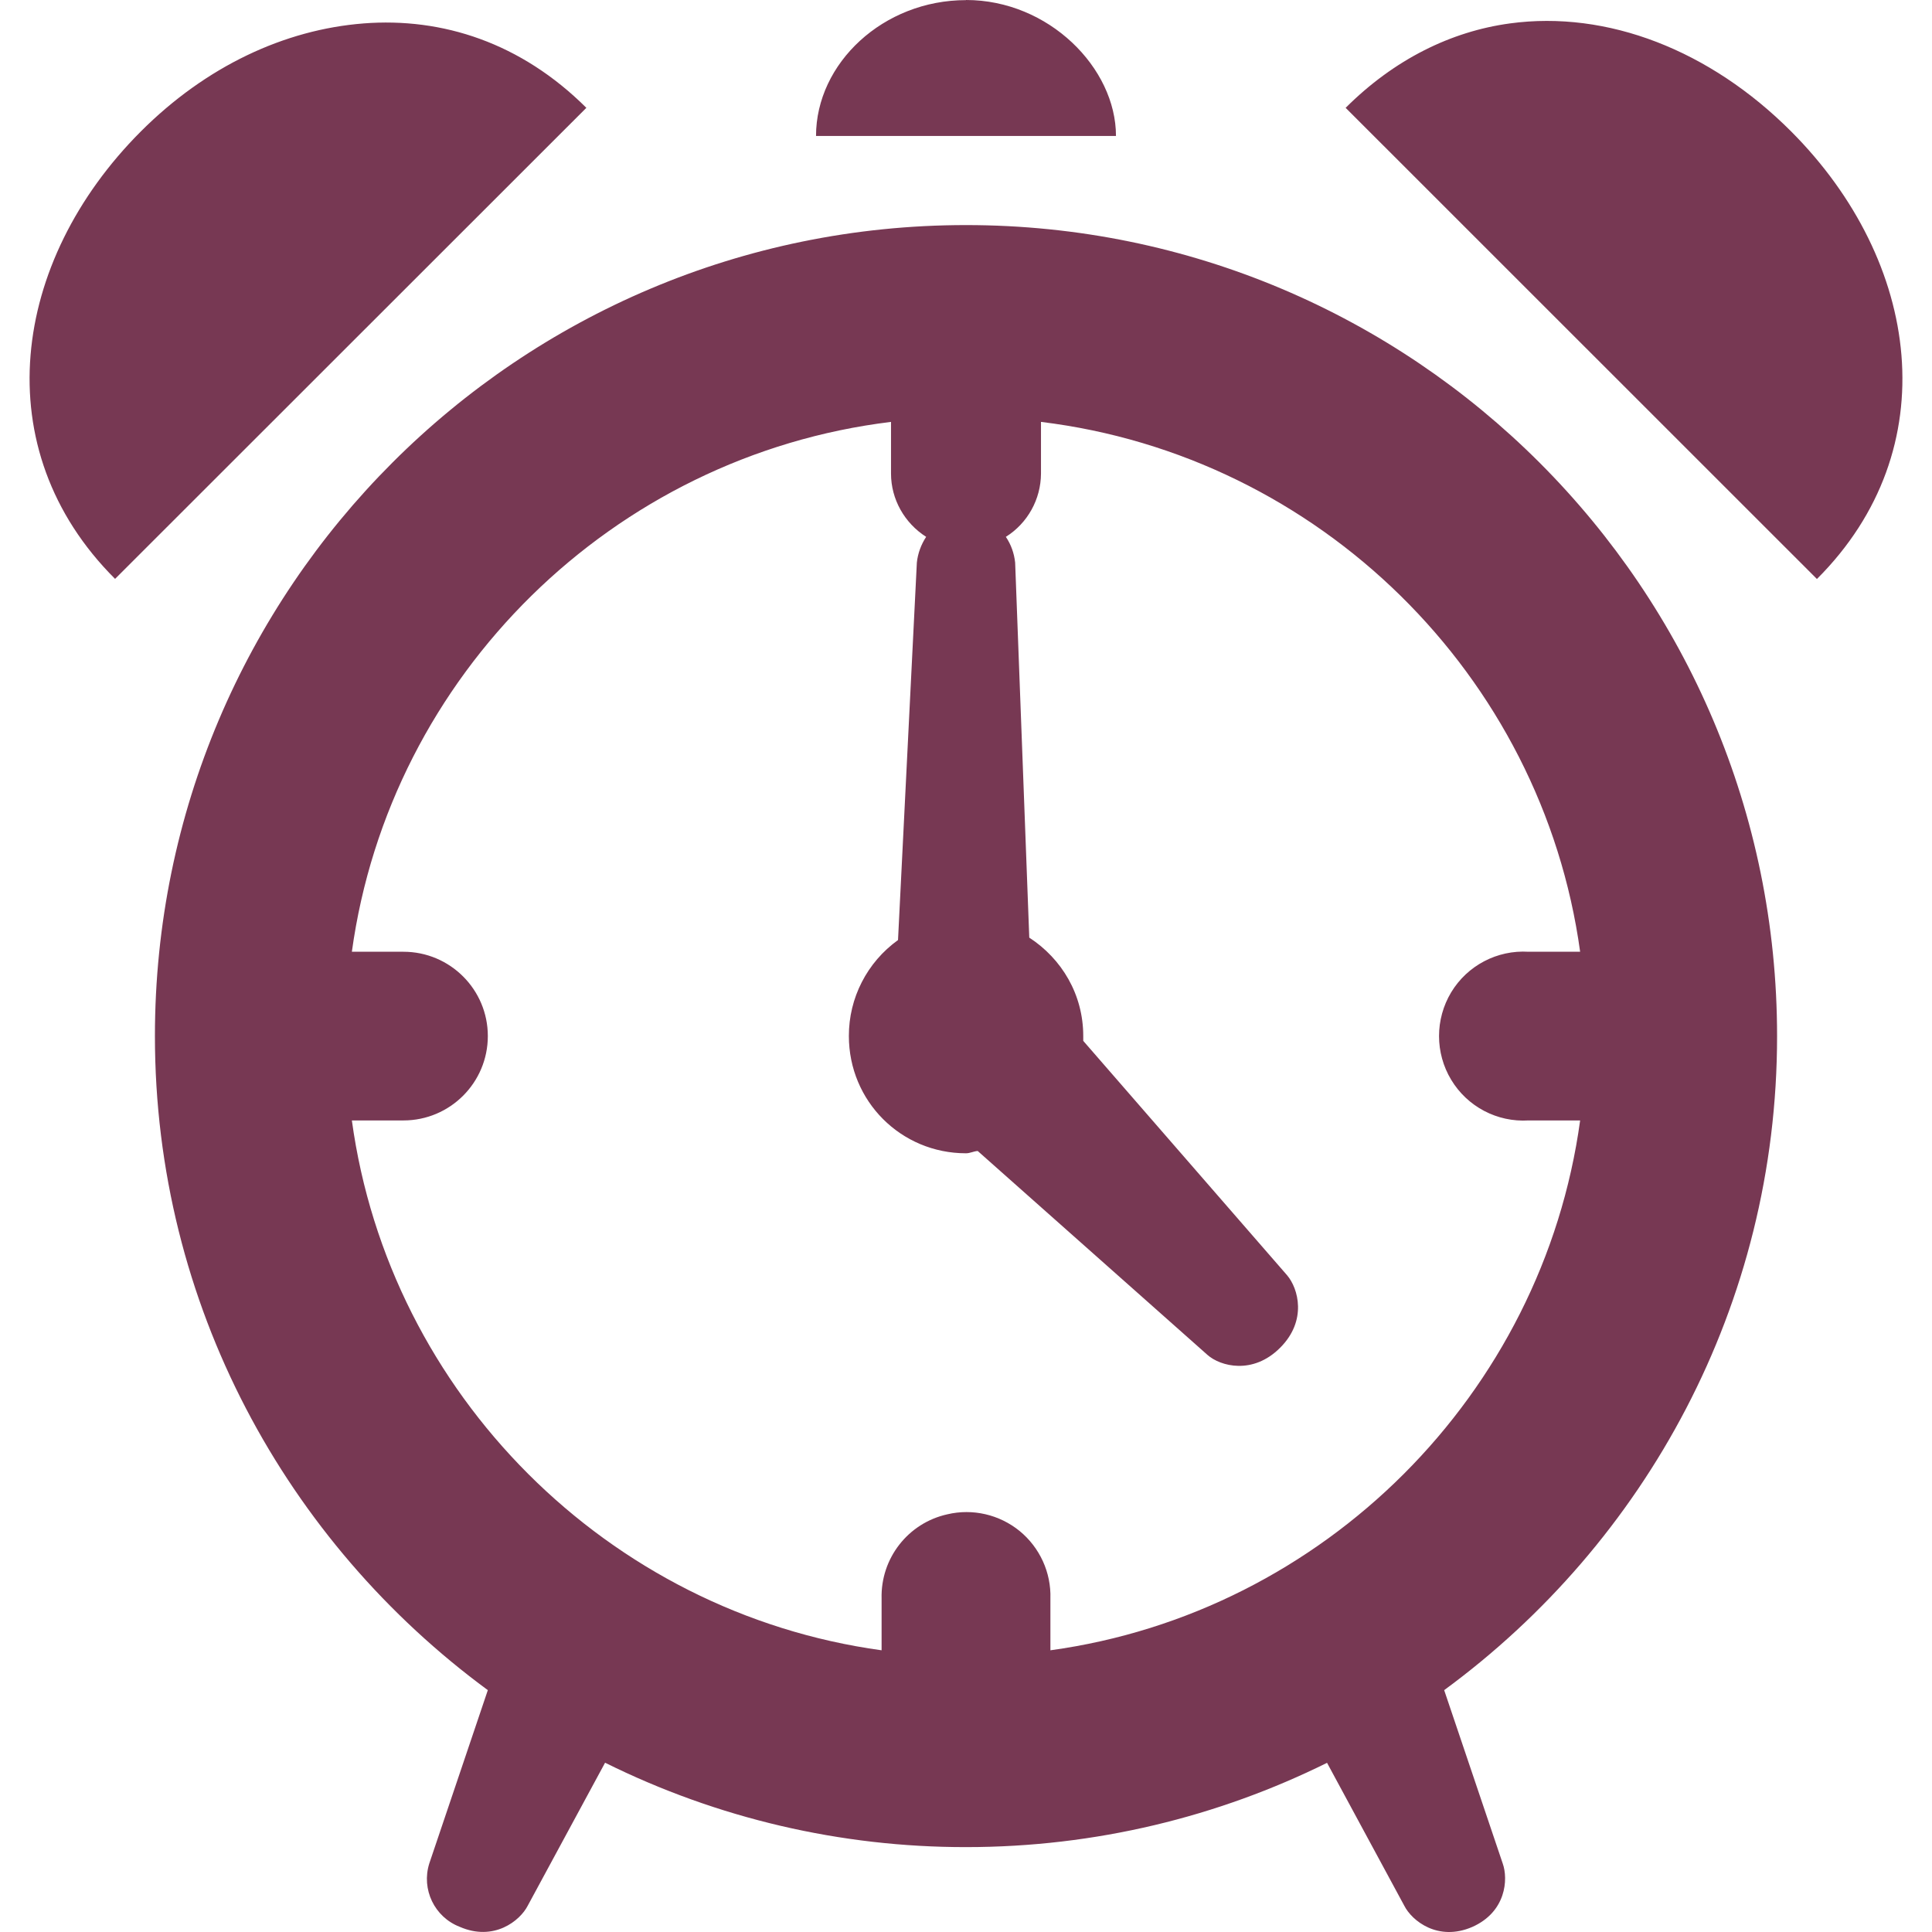 <svg xmlns="http://www.w3.org/2000/svg" width="16" height="16" version="1.1">
 <defs>
   <style id="current-color-scheme" type="text/css">
   .ColorScheme-Text { color: #773853; } .ColorScheme-Highlight { color:#5294e2; }
  </style>
  <linearGradient id="arrongin" x1="0%" x2="0%" y1="0%" y2="100%">
   <stop offset="0%" style="stop-color:#dd9b44; stop-opacity:1"/>
   <stop offset="100%" style="stop-color:#ad6c16; stop-opacity:1"/>
  </linearGradient>
  <linearGradient id="aurora" x1="0%" x2="0%" y1="0%" y2="100%">
   <stop offset="0%" style="stop-color:#09D4DF; stop-opacity:1"/>
   <stop offset="100%" style="stop-color:#9269F4; stop-opacity:1"/>
  </linearGradient>
  <linearGradient id="cyberneon" x1="0%" x2="0%" y1="0%" y2="100%">
    <stop offset="0" style="stop-color:#0abdc6; stop-opacity:1"/>
    <stop offset="1" style="stop-color:#ea00d9; stop-opacity:1"/>
  </linearGradient>
  <linearGradient id="fitdance" x1="0%" x2="0%" y1="0%" y2="100%">
   <stop offset="0%" style="stop-color:#1AD6AB; stop-opacity:1"/>
   <stop offset="100%" style="stop-color:#329DB6; stop-opacity:1"/>
  </linearGradient>
  <linearGradient id="oomox" x1="0%" x2="0%" y1="0%" y2="100%">
   <stop offset="0%" style="stop-color:#efefe7; stop-opacity:1"/>
   <stop offset="100%" style="stop-color:#8f8f8b; stop-opacity:1"/>
  </linearGradient>
  <linearGradient id="rainblue" x1="0%" x2="0%" y1="0%" y2="100%">
   <stop offset="0%" style="stop-color:#00F260; stop-opacity:1"/>
   <stop offset="100%" style="stop-color:#0575E6; stop-opacity:1"/>
  </linearGradient>
  <linearGradient id="sunrise" x1="0%" x2="0%" y1="0%" y2="100%">
   <stop offset="0%" style="stop-color: #FF8501; stop-opacity:1"/>
   <stop offset="100%" style="stop-color: #FFCB01; stop-opacity:1"/>
  </linearGradient>
  <linearGradient id="telinkrin" x1="0%" x2="0%" y1="0%" y2="100%">
   <stop offset="0%" style="stop-color: #b2ced6; stop-opacity:1"/>
   <stop offset="100%" style="stop-color: #6da5b7; stop-opacity:1"/>
  </linearGradient>
  <linearGradient id="60spsycho" x1="0%" x2="0%" y1="0%" y2="100%">
   <stop offset="0%" style="stop-color: #df5940; stop-opacity:1"/>
   <stop offset="25%" style="stop-color: #d8d15f; stop-opacity:1"/>
   <stop offset="50%" style="stop-color: #e9882a; stop-opacity:1"/>
   <stop offset="100%" style="stop-color: #279362; stop-opacity:1"/>
  </linearGradient>
  <linearGradient id="90ssummer" x1="0%" x2="0%" y1="0%" y2="100%">
   <stop offset="0%" style="stop-color: #f618c7; stop-opacity:1"/>
   <stop offset="20%" style="stop-color: #94ffab; stop-opacity:1"/>
   <stop offset="50%" style="stop-color: #fbfd54; stop-opacity:1"/>
   <stop offset="100%" style="stop-color: #0f83ae; stop-opacity:1"/>
  </linearGradient>
 </defs>
 <path fill="currentColor" class="ColorScheme-Text" d="M 8 0.001 C 7.314 0.001 6.758 0.524 6.758 1.126 L 9.242 1.126 C 9.242 0.563 8.686 0 8 0 L 8 0.001 Z M 3.011 0.194 C 2.356 0.245 1.706 0.549 1.167 1.088 C 0.092 2.164 -0.124 3.72 0.953 4.794 L 4.856 0.893 C 4.316 0.355 3.665 0.143 3.01 0.194 L 3.011 0.194 Z M 12.504 0.194 C 12.018 0.26 11.547 0.491 11.144 0.893 L 15.047 4.795 C 16.124 3.72 15.908 2.165 14.833 1.088 C 14.161 0.415 13.311 0.084 12.504 0.194 Z M 8 1.864 C 4.29 1.864 1.283 4.87 1.283 8.58 C 1.283 10.806 2.375 12.773 4.04 13.997 L 3.555 15.433 C 3.488 15.647 3.598 15.876 3.807 15.957 C 4.091 16.081 4.307 15.906 4.37 15.783 L 5.011 14.598 C 5.94 15.059 6.963 15.298 8 15.297 C 9.073 15.297 10.089 15.045 10.99 14.599 L 11.63 15.783 C 11.693 15.907 11.909 16.081 12.193 15.958 C 12.474 15.833 12.491 15.562 12.445 15.433 L 11.96 13.997 C 13.627 12.774 14.717 10.806 14.717 8.581 C 14.717 4.871 11.71 1.864 8 1.864 Z M 7.379 3.494 L 7.379 3.922 C 7.379 4.135 7.491 4.332 7.67 4.446 C 7.628 4.51 7.601 4.583 7.593 4.659 L 7.437 7.785 C 7.181 7.969 7.029 8.265 7.03 8.58 C 7.03 9.119 7.461 9.551 8 9.551 C 8.034 9.551 8.063 9.534 8.097 9.532 L 10 11.221 C 10.106 11.315 10.375 11.388 10.601 11.162 C 10.827 10.937 10.752 10.67 10.659 10.561 L 8.971 8.62 L 8.971 8.58 C 8.971 8.236 8.793 7.94 8.524 7.765 L 8.407 4.659 C 8.399 4.583 8.373 4.509 8.33 4.446 C 8.51 4.333 8.62 4.135 8.621 3.922 L 8.621 3.494 C 10.924 3.774 12.771 5.591 13.086 7.882 L 12.659 7.882 C 12.399 7.866 12.152 7.996 12.018 8.218 C 11.884 8.441 11.884 8.72 12.018 8.942 C 12.152 9.165 12.399 9.295 12.659 9.279 L 13.086 9.279 C 12.776 11.545 10.965 13.356 8.699 13.667 L 8.699 13.239 C 8.706 13.023 8.611 12.816 8.444 12.679 C 8.277 12.543 8.055 12.491 7.845 12.541 C 7.52 12.613 7.292 12.906 7.301 13.239 L 7.301 13.667 C 5.035 13.356 3.224 11.545 2.914 9.279 L 3.341 9.279 C 3.727 9.279 4.04 8.966 4.04 8.58 C 4.04 8.195 3.727 7.882 3.341 7.882 L 2.914 7.882 C 3.229 5.591 5.076 3.774 7.379 3.494 Z"/>
</svg>
